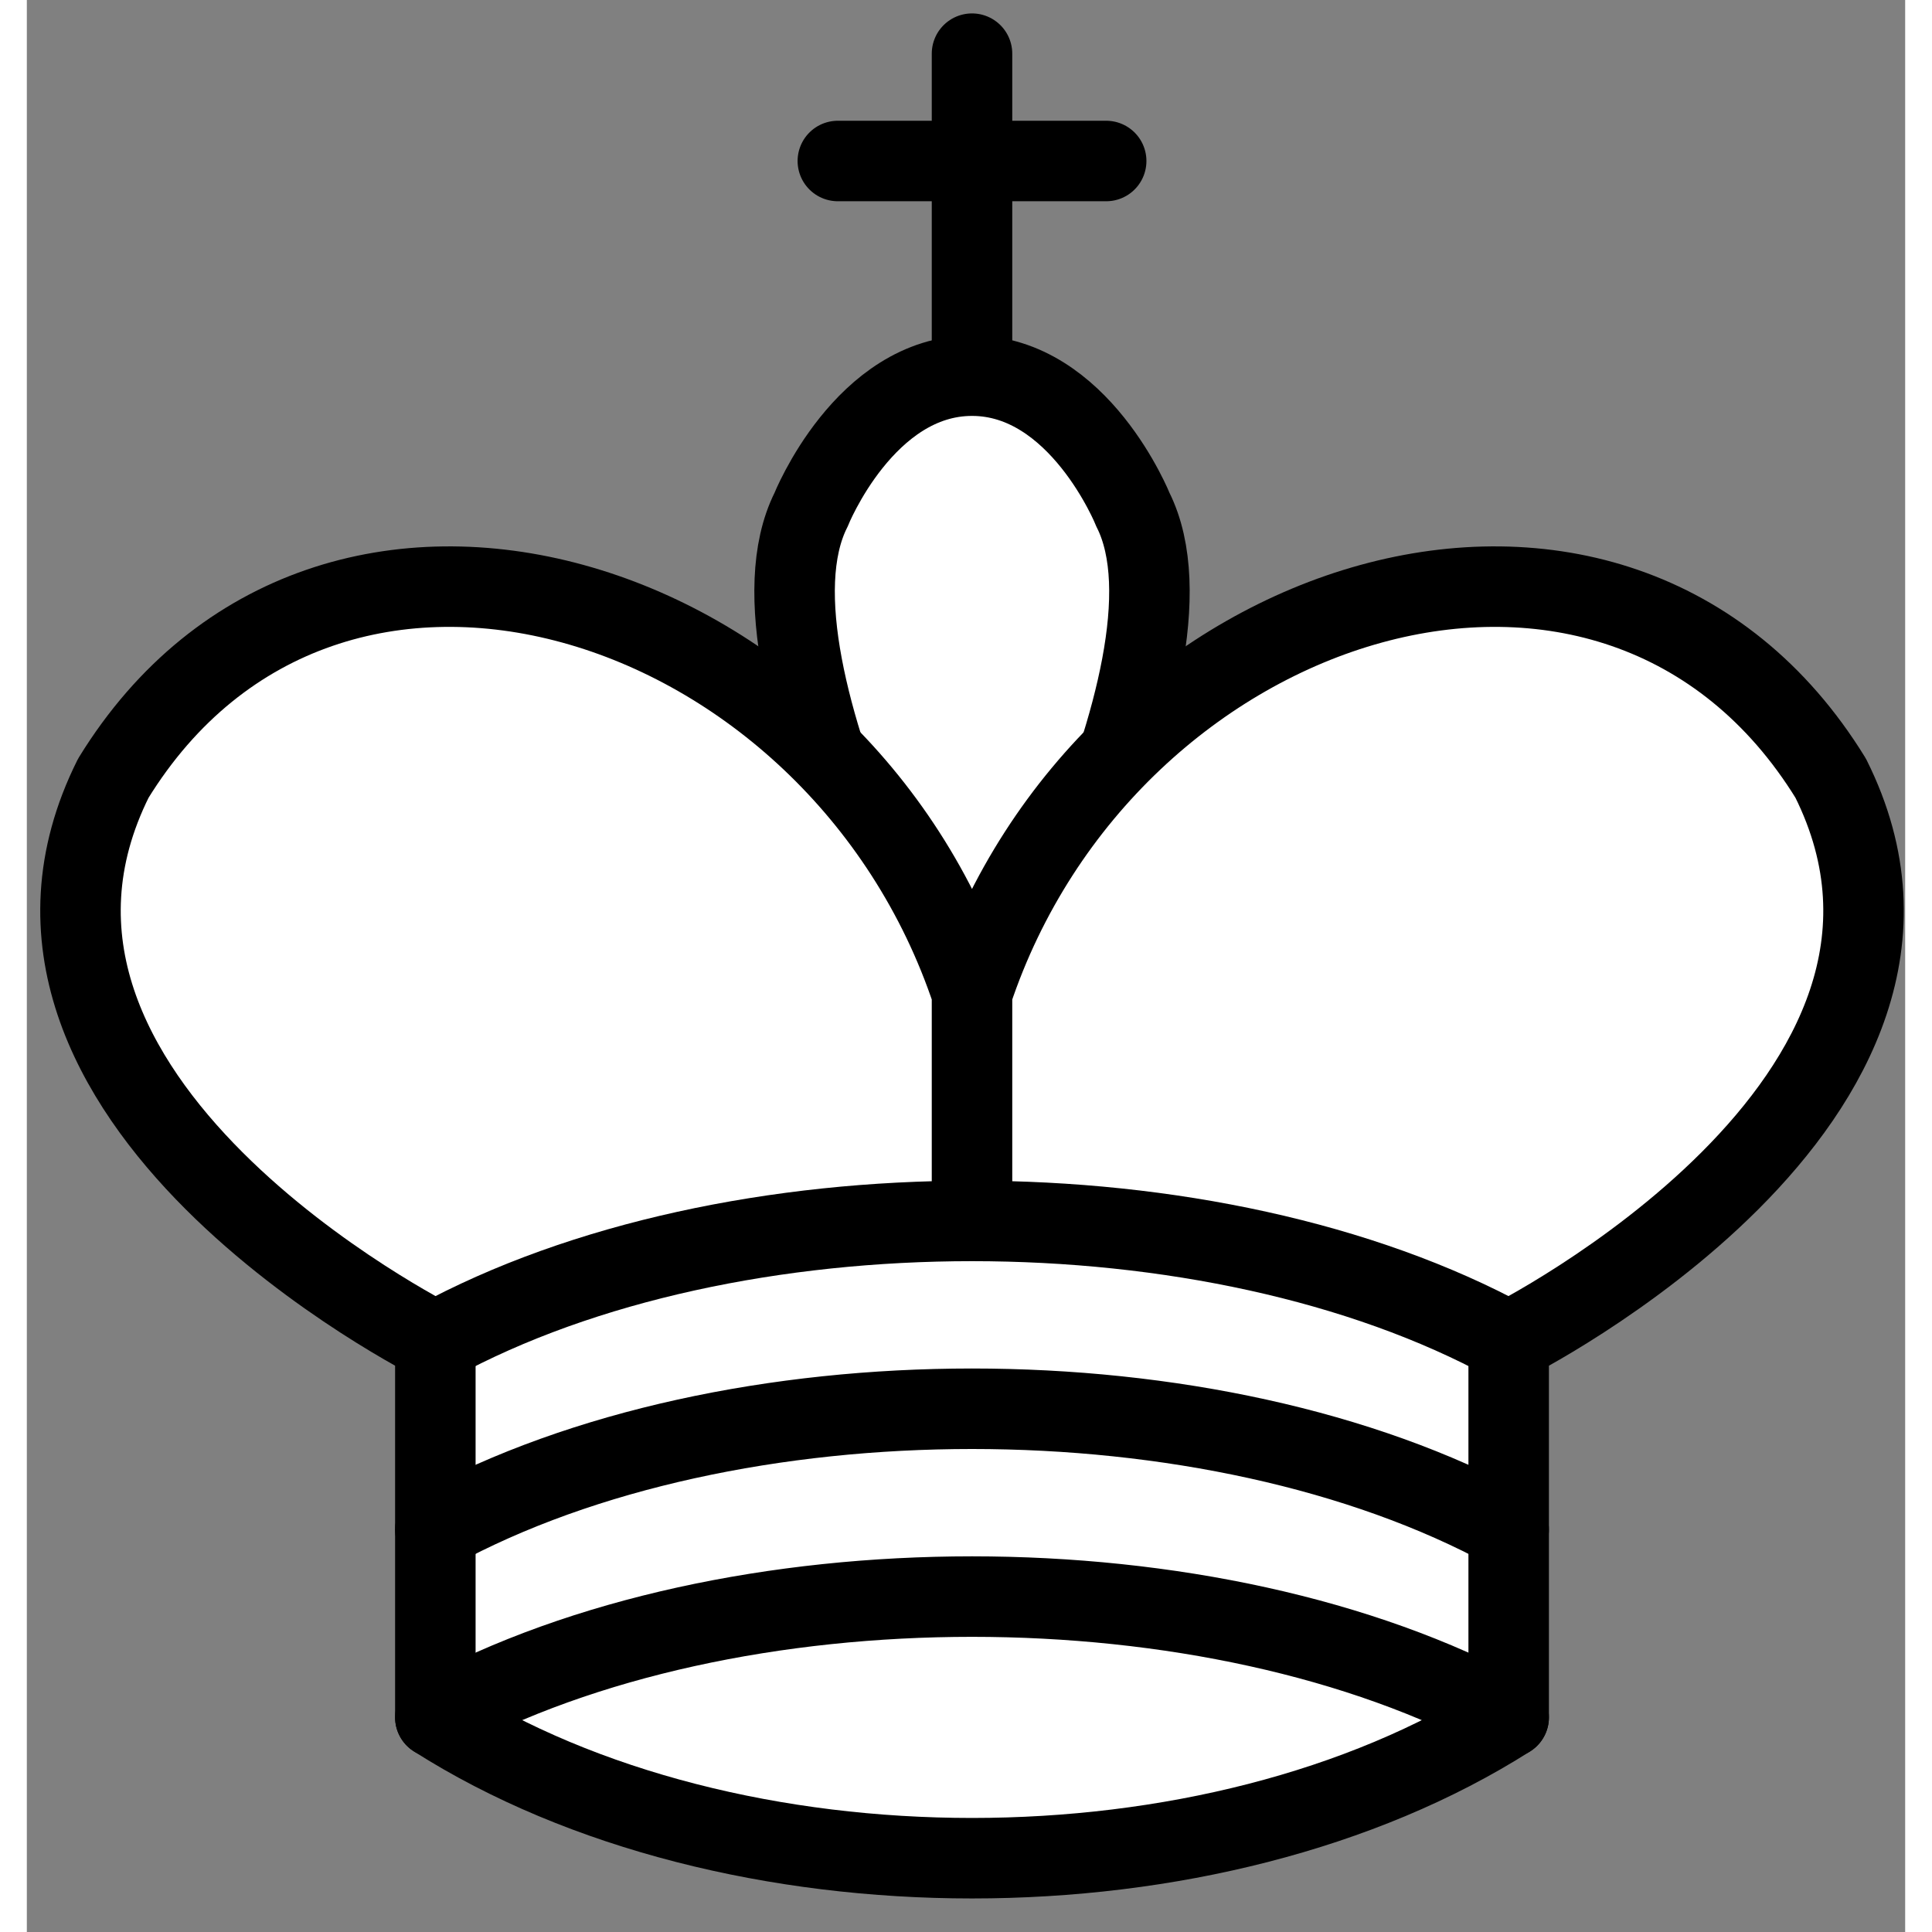 <svg width="60" height="60" viewBox="0 0 35 36" fill="none" xmlns="http://www.w3.org/2000/svg">
<rect x="0" y="0" width="35" height="36" fill="#808080" stroke="none"/>
<path d="M17.612 6.63V1M15.112 3H20.112" stroke="black" stroke-width="1.5" stroke-linecap="round"/>
<path fill-rule="evenodd" clip-rule="evenodd" d="M17.612 20C17.612 20 22.112 12.5 20.612 9.5C20.612 9.5 19.612 7 17.612 7C15.612 7 14.612 9.5 14.612 9.5C13.112 12.5 17.612 20 17.612 20Z" fill="white" stroke="black" stroke-width="1.5"/>
<path fill-rule="evenodd" clip-rule="evenodd" d="M7.612 32C13.112 35.5 22.112 35.5 27.612 32V25C27.612 25 36.612 20.5 33.612 14.5C29.612 8 20.112 11 17.612 18.5C15.112 11 5.612 8 1.612 14.5C-1.388 20.5 7.612 25 7.612 25V32Z" fill="white"/>
<path d="M17.612 18.5C20.112 11 29.612 8 33.612 14.5C36.612 20.5 27.612 25 27.612 25V32C22.112 35.5 13.112 35.5 7.612 32V25C7.612 25 -1.388 20.5 1.612 14.5C5.612 8 15.112 11 17.612 18.5ZM17.612 18.5V22" stroke="black" stroke-width="1.5" stroke-linecap="round" stroke-linejoin="round"/>
<path d="M7.612 25C13.112 22 22.112 22 27.612 25M7.612 28.5C13.112 25.5 22.112 25.5 27.612 28.5M7.612 32C13.112 29 22.112 29 27.612 32" stroke="black" stroke-width="1.5" stroke-linecap="round" stroke-linejoin="round"/>
</svg>
